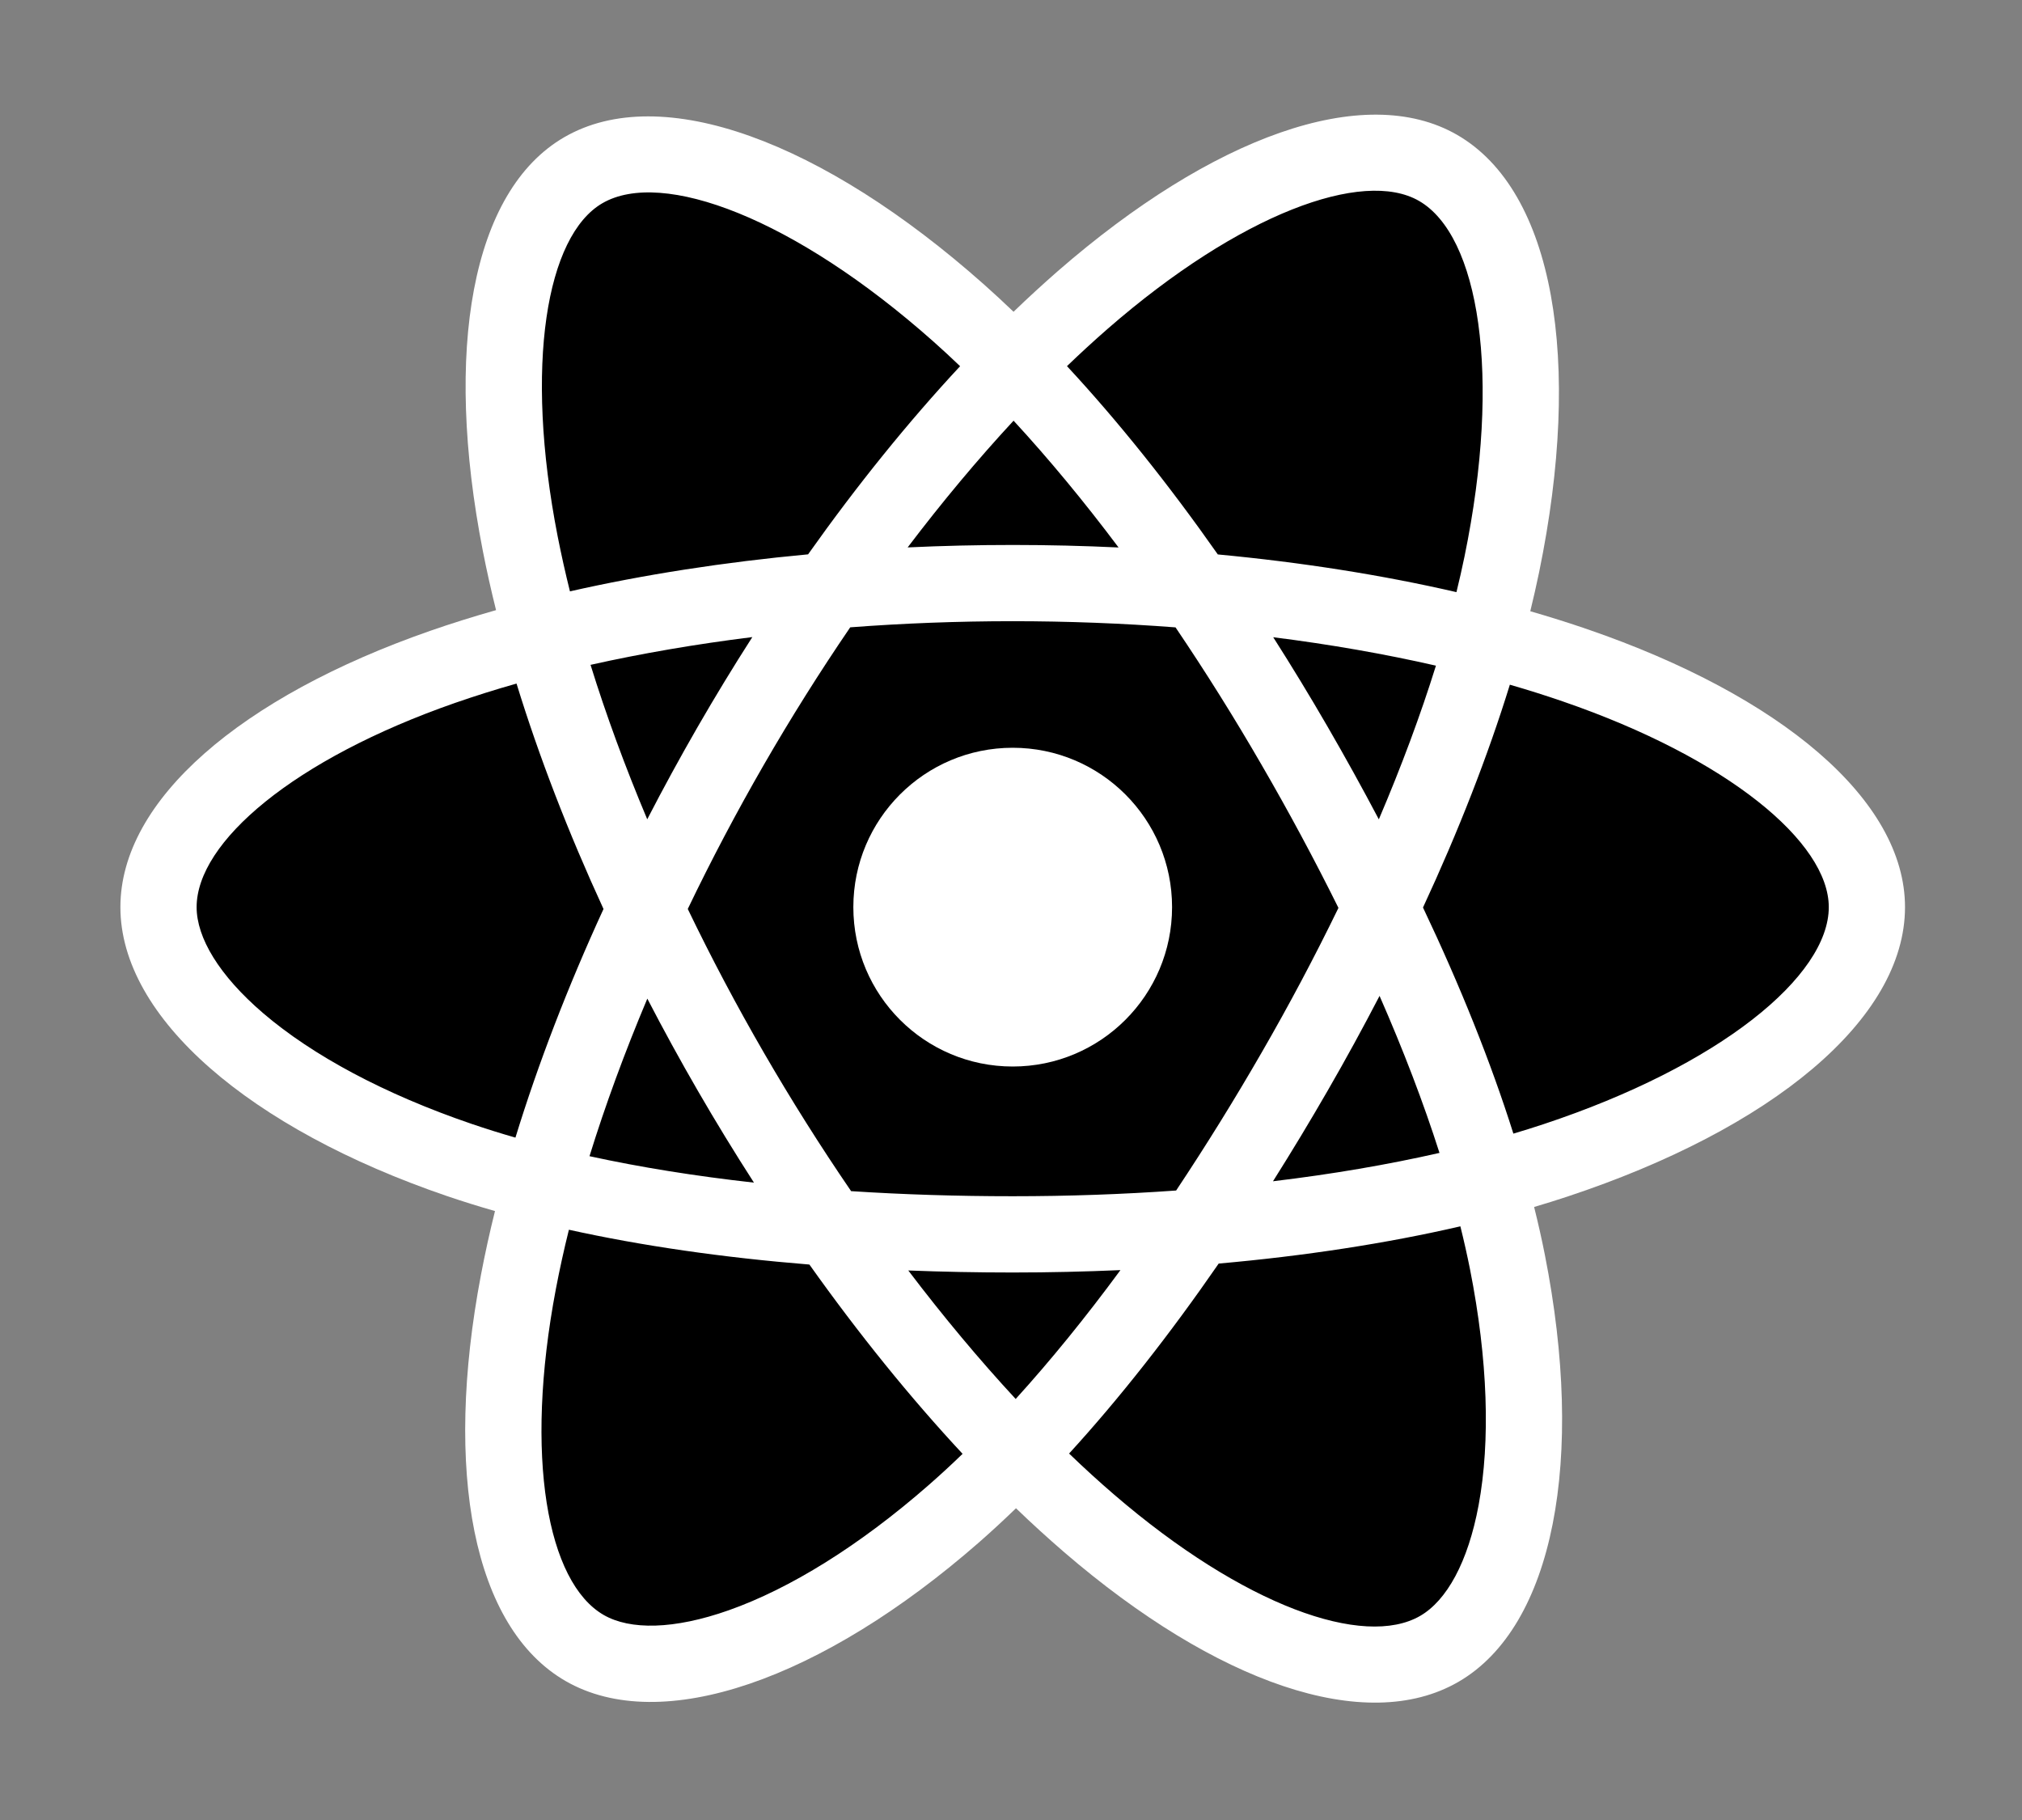 <svg width="70" height="63" viewBox="0 0 70 63" fill="none" xmlns="http://www.w3.org/2000/svg">
<rect x="0" y="0" width="70" height="63" fill="#808080" stroke="none"/>
<path d="M54.966 21.785C54.308 21.559 53.645 21.351 52.977 21.158C53.087 20.708 53.19 20.256 53.284 19.802C54.789 12.494 53.805 6.606 50.444 4.668C47.221 2.81 41.95 4.748 36.626 9.38C36.102 9.838 35.589 10.309 35.088 10.792C34.752 10.47 34.411 10.155 34.064 9.846C28.485 4.893 22.892 2.805 19.535 4.749C16.315 6.613 15.361 12.148 16.716 19.074C16.851 19.76 17.003 20.442 17.173 21.12C16.382 21.345 15.617 21.584 14.886 21.839C8.345 24.12 4.168 27.694 4.168 31.401C4.168 35.23 8.652 39.071 15.465 41.399C16.018 41.587 16.575 41.761 17.136 41.921C16.954 42.652 16.792 43.387 16.651 44.127C15.358 50.932 16.368 56.336 19.579 58.189C22.896 60.101 28.463 58.135 33.884 53.397C34.312 53.022 34.742 52.625 35.173 52.209C35.715 52.732 36.273 53.24 36.843 53.732C42.094 58.251 47.28 60.075 50.489 58.218C53.803 56.3 54.879 50.495 53.481 43.432C53.374 42.892 53.25 42.341 53.11 41.78C53.501 41.665 53.885 41.545 54.259 41.421C61.342 39.075 65.95 35.281 65.95 31.401C65.95 27.68 61.638 24.082 54.966 21.785Z" fill="white"/>
<path d="M53.429 38.916C53.092 39.028 52.745 39.136 52.392 39.241C51.61 36.765 50.554 34.133 49.263 31.414C50.495 28.759 51.51 26.161 52.27 23.701C52.902 23.884 53.515 24.077 54.106 24.281C59.824 26.249 63.311 29.159 63.311 31.401C63.311 33.789 59.544 36.89 53.429 38.916ZM50.892 43.944C51.51 47.067 51.598 49.891 51.189 52.098C50.821 54.082 50.081 55.404 49.166 55.934C47.219 57.061 43.055 55.596 38.565 51.732C38.05 51.289 37.531 50.816 37.011 50.315C38.752 48.411 40.492 46.197 42.19 43.739C45.177 43.474 47.998 43.041 50.557 42.45C50.683 42.958 50.795 43.457 50.892 43.944ZM25.231 55.739C23.329 56.411 21.814 56.43 20.898 55.902C18.949 54.778 18.139 50.439 19.244 44.619C19.375 43.931 19.526 43.247 19.695 42.568C22.226 43.127 25.027 43.53 28.021 43.773C29.73 46.178 31.52 48.389 33.324 50.325C32.941 50.696 32.548 51.058 32.147 51.409C29.75 53.505 27.348 54.991 25.231 55.739ZM16.319 38.901C13.306 37.872 10.819 36.534 9.113 35.074C7.581 33.761 6.807 32.458 6.807 31.401C6.807 29.151 10.161 26.282 15.755 24.331C16.457 24.088 17.166 23.864 17.882 23.662C18.655 26.177 19.669 28.806 20.893 31.465C19.653 34.163 18.625 36.835 17.844 39.379C17.332 39.232 16.823 39.073 16.319 38.901ZM19.306 18.567C18.145 12.633 18.916 8.156 20.857 7.033C22.924 5.837 27.494 7.543 32.311 11.82C32.619 12.093 32.929 12.38 33.238 12.676C31.444 14.603 29.67 16.797 27.975 19.189C25.07 19.458 22.288 19.891 19.731 20.47C19.574 19.839 19.432 19.205 19.306 18.567ZM45.956 25.147C45.352 24.104 44.726 23.074 44.078 22.058C46.049 22.306 47.938 22.637 49.711 23.042C49.179 24.749 48.515 26.533 47.734 28.362C47.163 27.279 46.57 26.207 45.956 25.147ZM35.089 14.562C36.306 15.881 37.525 17.353 38.724 18.951C36.292 18.836 33.855 18.835 31.422 18.949C32.623 17.366 33.852 15.896 35.089 14.562ZM24.151 25.165C23.545 26.217 22.963 27.282 22.407 28.36C21.639 26.537 20.981 24.745 20.444 23.014C22.207 22.62 24.087 22.297 26.045 22.053C25.389 23.075 24.758 24.113 24.151 25.165ZM26.101 40.937C24.078 40.712 22.17 40.406 20.408 40.022C20.953 38.261 21.625 36.43 22.41 34.568C22.969 35.647 23.553 36.713 24.162 37.764C24.783 38.837 25.43 39.895 26.101 40.937ZM35.162 48.426C33.911 47.076 32.663 45.583 31.444 43.978C32.627 44.024 33.833 44.048 35.059 44.048C36.319 44.048 37.563 44.019 38.789 43.965C37.586 45.6 36.371 47.095 35.162 48.426ZM47.759 34.473C48.585 36.355 49.281 38.176 49.834 39.908C48.042 40.316 46.108 40.646 44.07 40.89C44.723 39.855 45.356 38.807 45.967 37.746C46.589 36.669 47.186 35.577 47.759 34.473ZM43.681 36.428C42.745 38.053 41.756 39.648 40.717 41.21C38.884 41.341 36.989 41.408 35.059 41.408C33.137 41.408 31.266 41.349 29.465 41.232C28.399 39.674 27.392 38.076 26.446 36.442C25.505 34.817 24.625 33.156 23.81 31.464C24.623 29.772 25.5 28.11 26.438 26.483C27.376 24.857 28.375 23.266 29.434 21.715C31.271 21.576 33.155 21.503 35.059 21.503C36.972 21.503 38.859 21.577 40.696 21.717C41.743 23.265 42.736 24.851 43.672 26.47C44.614 28.093 45.502 29.746 46.336 31.427C45.511 33.125 44.625 34.793 43.681 36.428ZM49.126 6.955C51.194 8.148 51.999 12.959 50.699 19.269C50.614 19.68 50.521 20.09 50.421 20.497C47.858 19.906 45.075 19.466 42.16 19.192C40.463 16.775 38.704 14.577 36.938 12.674C37.401 12.228 37.874 11.794 38.359 11.371C42.92 7.402 47.183 5.834 49.126 6.955Z" fill="black"/>
<path d="M35.059 25.884C38.106 25.884 40.576 28.354 40.576 31.401C40.576 34.448 38.106 36.918 35.059 36.918C32.012 36.918 29.542 34.448 29.542 31.401C29.542 28.354 32.012 25.884 35.059 25.884Z" fill="white"/>
</svg>
